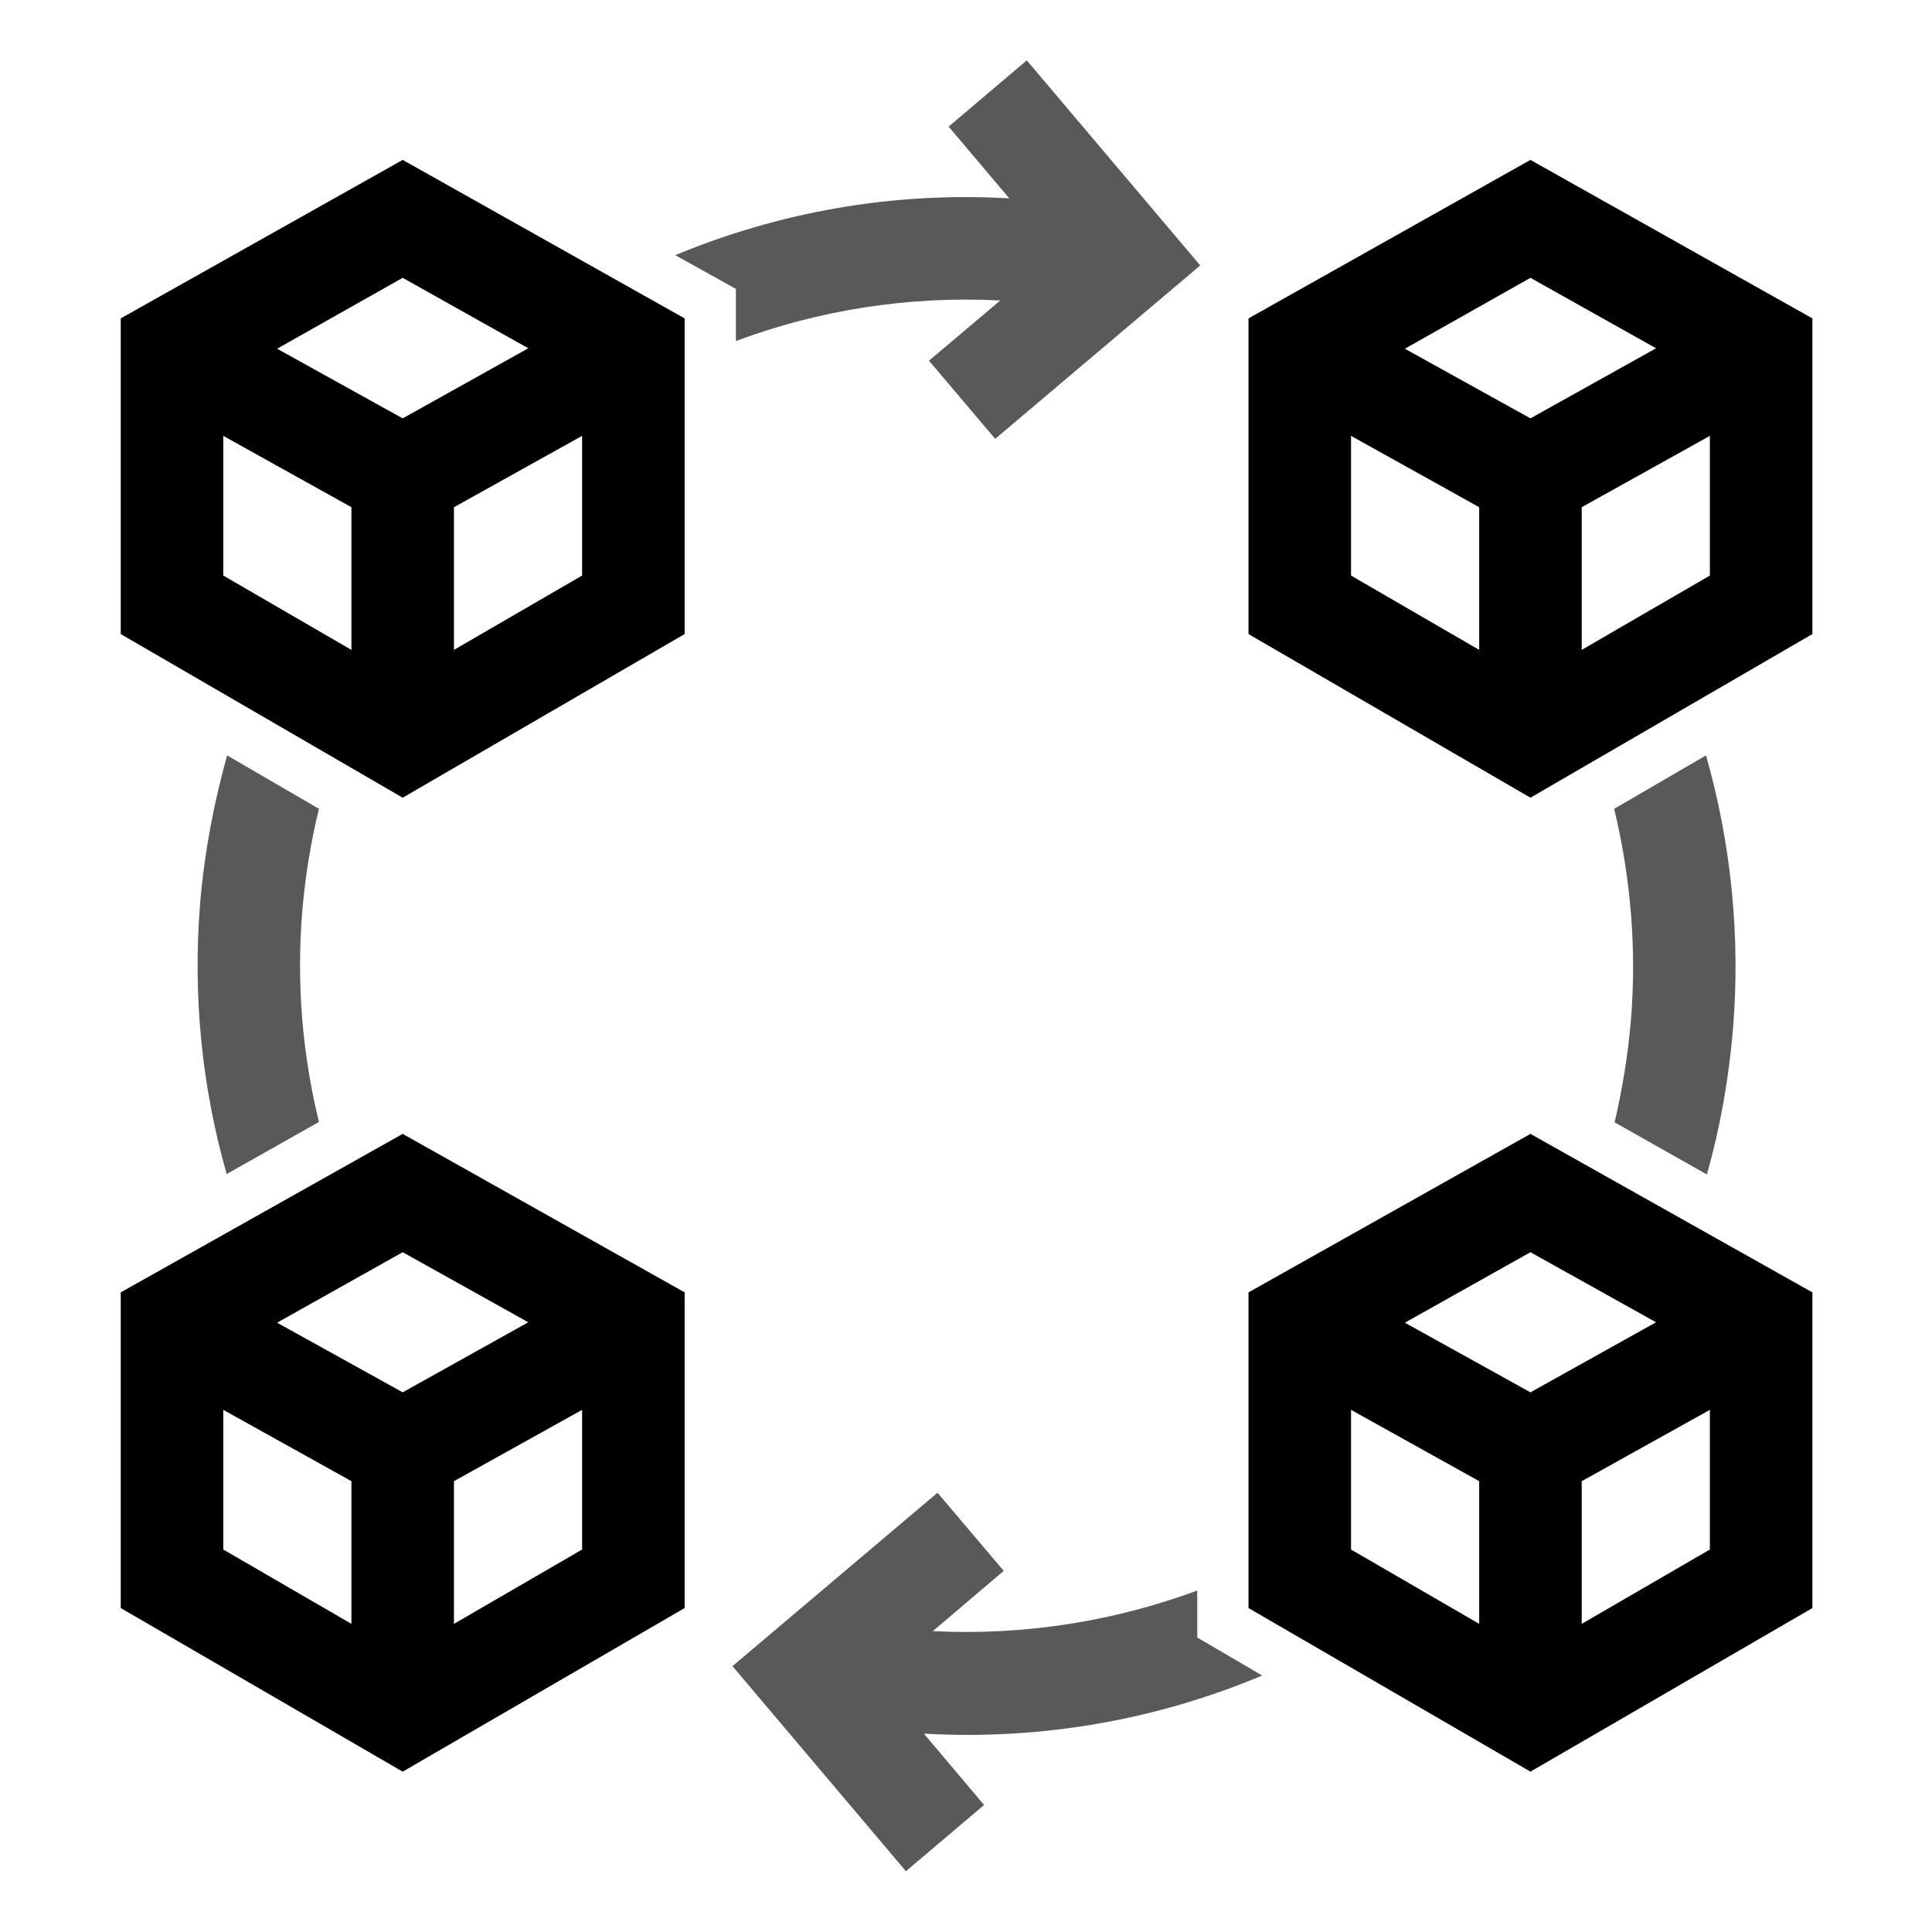 <?xml version="1.0" encoding="UTF-8"?>
<svg width="128px" height="128px" viewBox="0 0 128 128" version="1.1" xmlns="http://www.w3.org/2000/svg" xmlns:xlink="http://www.w3.org/1999/xlink">
    <title>Graphic elements / Icons / Flat icons / Marketplace / marketplace-spec-solutions-transactional-data</title>
    <g id="Graphic-elements-/-Icons-/-Flat-icons-/-Marketplace-/-marketplace-spec-solutions-transactional-data" stroke="none" stroke-width="1" fill-rule="evenodd">
        <g id="marketplace-spec-solutions-transactional-data" transform="translate(8, 4)" fill-rule="nonzero">
            <path d="M18.679,6.594 L0,17.094 L0,38.009 L18.679,48.849 L37.358,38.009 L37.358,17.094 L18.679,6.594 Z M27,19.075 L18.679,23.717 L10.358,19.104 L18.679,14.406 L27,19.075 Z M6.792,24.877 L15.283,29.604 L15.283,39.057 L6.792,34.132 L6.792,24.877 Z M22.075,39.057 L22.075,29.604 L30.566,24.877 L30.566,34.132 L22.075,39.057 Z M93.396,6.594 L74.717,17.094 L74.717,38.009 L93.396,48.849 L112.075,38.009 L112.075,17.094 L93.396,6.594 Z M101.717,19.075 L93.396,23.717 L85.075,19.104 L93.396,14.406 L101.717,19.075 Z M81.509,24.877 L90,29.604 L90,39.057 L81.509,34.132 L81.509,24.877 Z M96.792,39.057 L96.792,29.604 L105.283,24.877 L105.283,34.132 L96.792,39.057 Z M18.679,71.123 L0,81.623 L0,102.538 L18.679,113.377 L37.358,102.538 L37.358,81.623 L18.679,71.123 Z M27,83.604 L18.679,88.245 L10.358,83.632 L18.679,78.962 L27,83.604 Z M6.792,89.406 L15.283,94.132 L15.283,103.585 L6.792,98.66 L6.792,89.406 Z M22.075,103.585 L22.075,94.132 L30.566,89.406 L30.566,98.66 L22.075,103.585 Z M93.396,71.123 L74.717,81.623 L74.717,102.538 L93.396,113.377 L112.075,102.538 L112.075,81.623 L93.396,71.123 Z M101.717,83.604 L93.396,88.245 L85.075,83.632 L93.396,78.962 L101.717,83.604 Z M81.509,89.406 L90,94.132 L90,103.585 L81.509,98.66 L81.509,89.406 Z M96.792,103.585 L96.792,94.132 L105.283,89.406 L105.283,98.66 L96.792,103.585 Z" id="Shape"></path>
            <path d="M58.868,9.142 L54.849,4.387 L60.028,0 L71.519,13.585 L57.934,25.075 L53.547,19.896 L58.274,15.906 C52.132,15.594 46.217,16.557 40.755,18.594 L40.755,17.123 L40.755,15.142 L39.028,14.179 L36.736,12.906 C43.557,10.075 51.057,8.689 58.868,9.142 Z M105.028,46.047 L98.943,49.585 C100.047,54.17 100.443,58.925 100.047,63.651 C99.849,65.943 99.481,68.179 98.972,70.358 L105.085,73.811 C105.962,70.726 106.528,67.528 106.811,64.217 C107.321,58.075 106.698,51.906 105.028,46.047 Z M75.623,107.009 L73.019,105.481 L71.321,104.491 L71.321,102.538 L71.321,101.377 C65.887,103.387 59.943,104.377 53.802,104.066 L58.5,100.075 L54.113,94.896 L40.528,106.387 L52.019,119.972 L57.198,115.585 L53.208,110.858 C61.132,111.311 68.745,109.896 75.623,107.009 Z M12.028,56.349 C12.226,54.028 12.594,51.764 13.132,49.585 L7.047,46.047 C6.17,49.189 5.547,52.443 5.264,55.783 C4.755,61.953 5.377,68.038 7.019,73.783 L13.132,70.33 C12.028,65.83 11.632,61.104 12.028,56.349 Z" id="Shape" opacity="0.65"></path>
        </g>
    </g>
</svg>